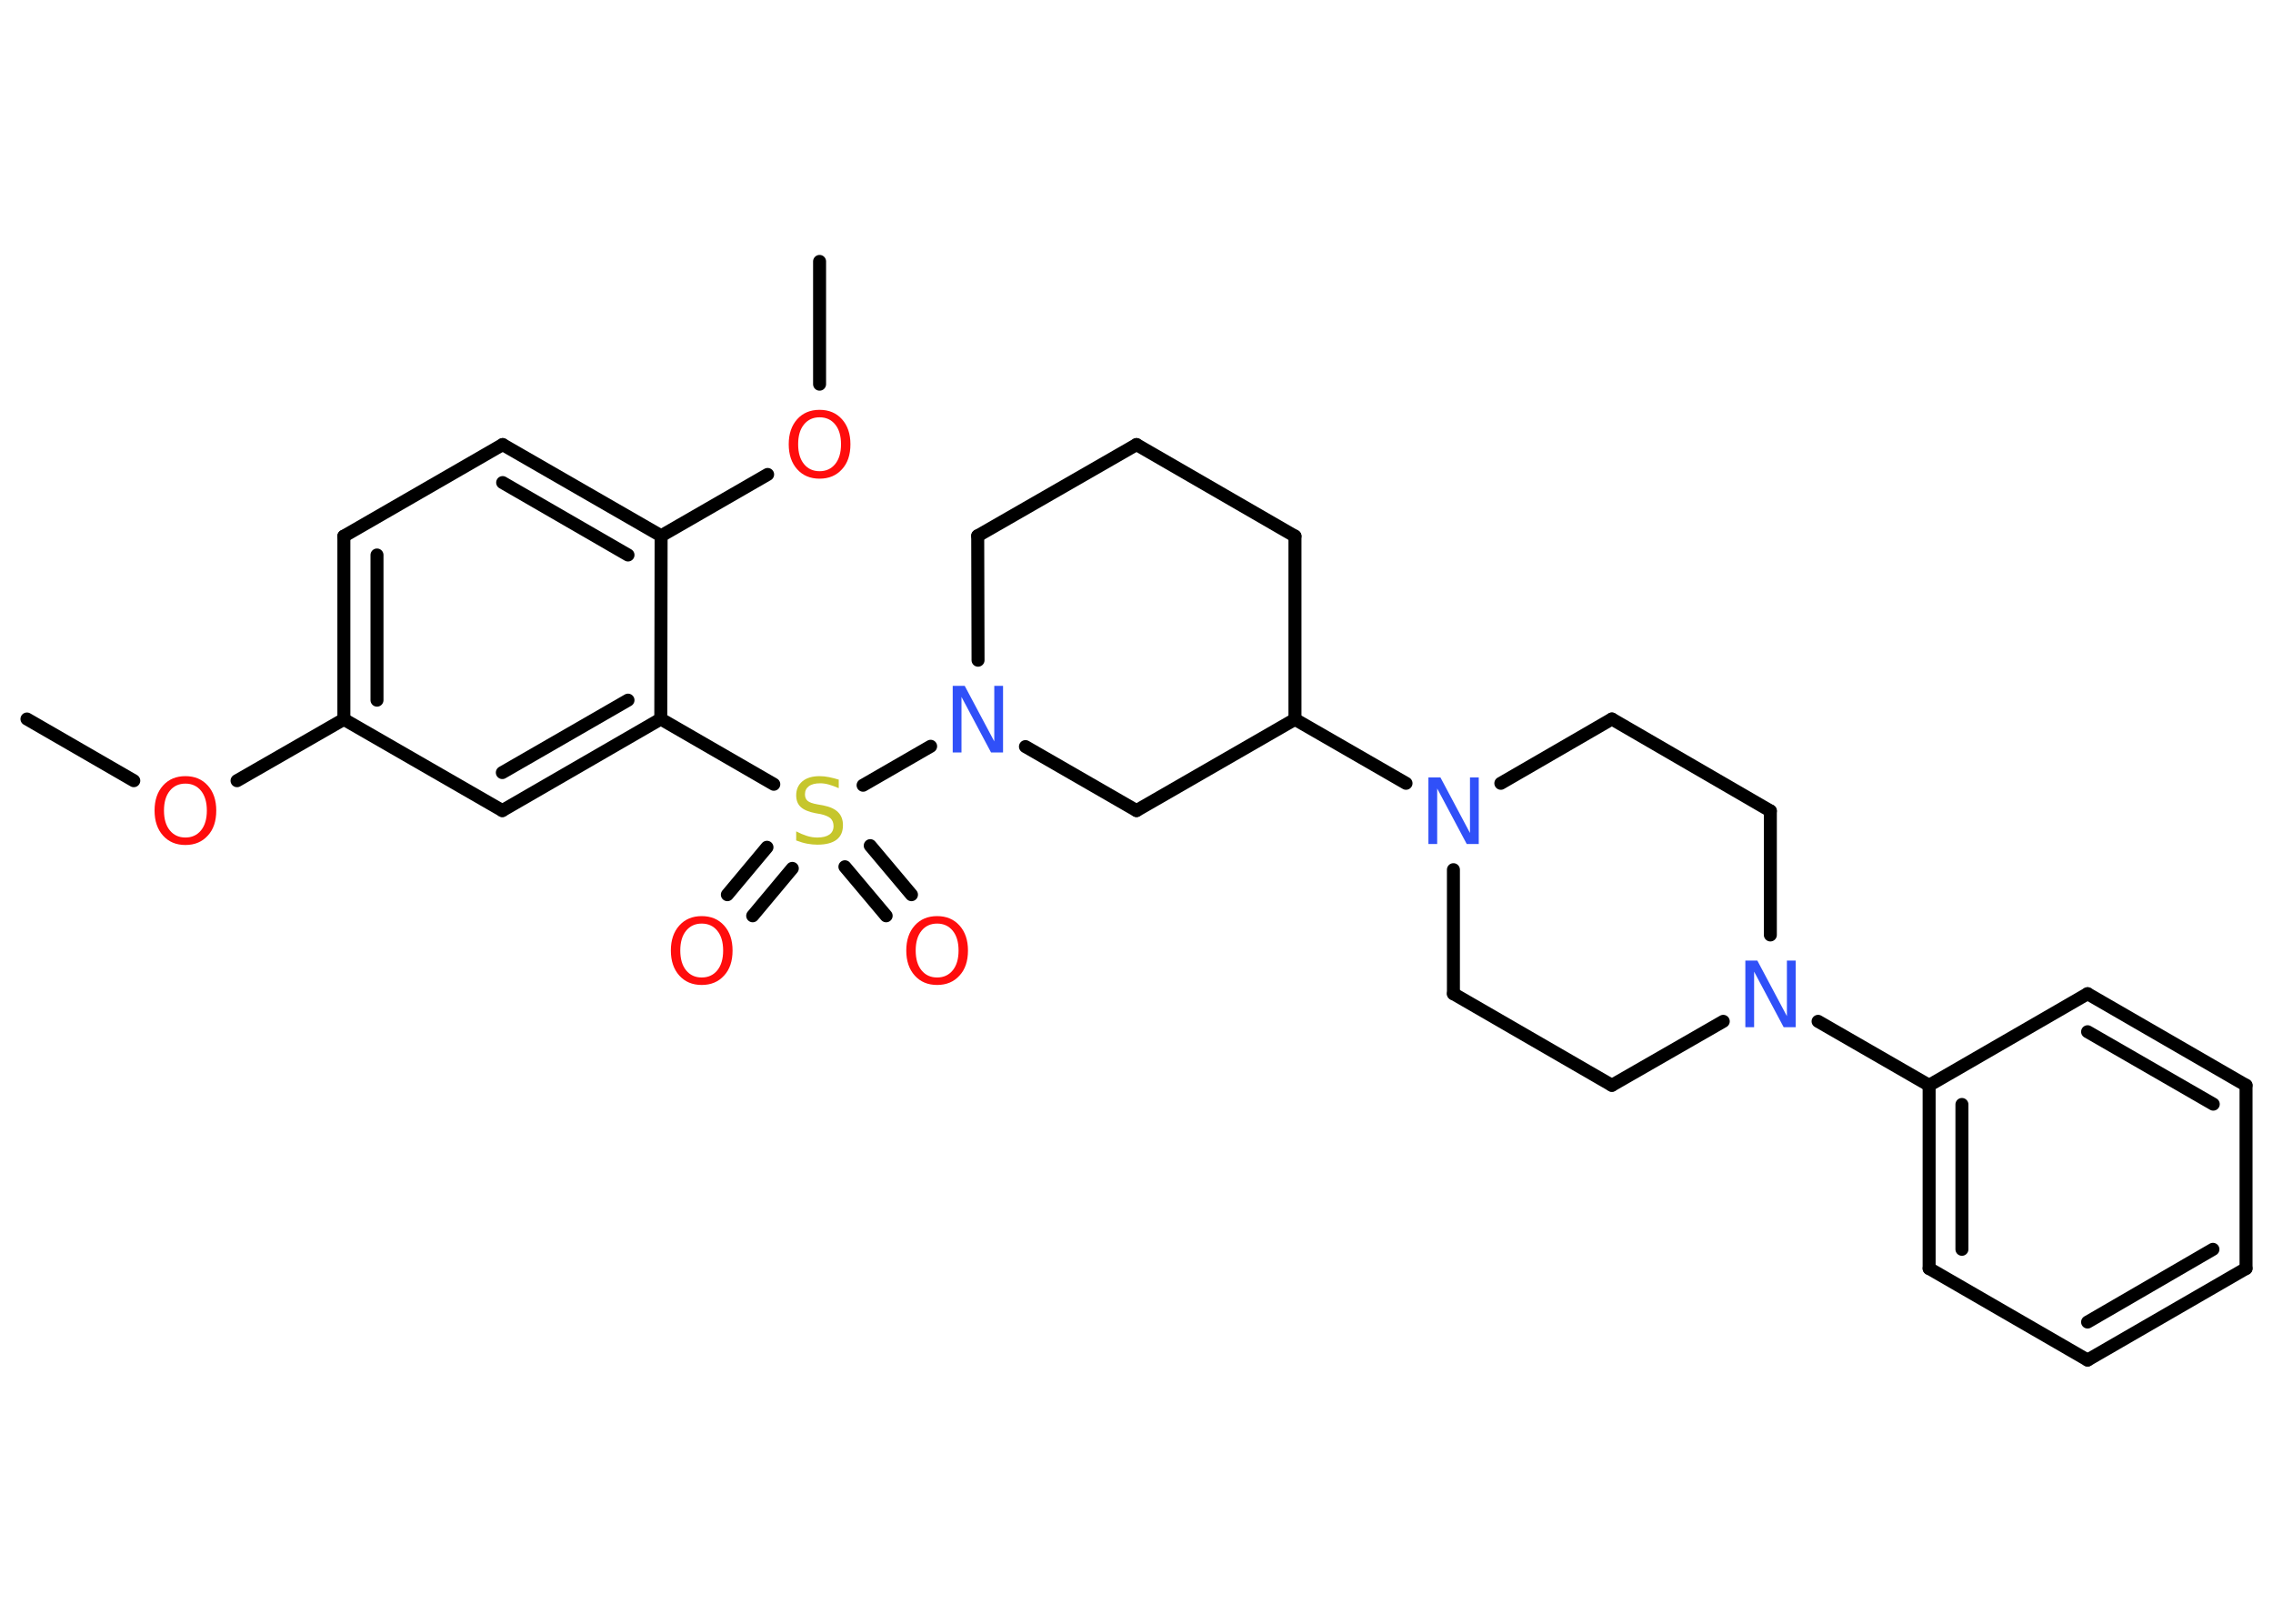 <?xml version='1.0' encoding='UTF-8'?>
<!DOCTYPE svg PUBLIC "-//W3C//DTD SVG 1.1//EN" "http://www.w3.org/Graphics/SVG/1.1/DTD/svg11.dtd">
<svg version='1.2' xmlns='http://www.w3.org/2000/svg' xmlns:xlink='http://www.w3.org/1999/xlink' width='70.0mm' height='50.0mm' viewBox='0 0 70.0 50.0'>
  <desc>Generated by the Chemistry Development Kit (http://github.com/cdk)</desc>
  <g stroke-linecap='round' stroke-linejoin='round' stroke='#000000' stroke-width='.4' fill='#FF0D0D'>
    <rect x='.0' y='.0' width='70.0' height='50.0' fill='#FFFFFF' stroke='none'/>
    <g id='mol1' class='mol'>
      <line id='mol1bnd1' class='bond' x1='.83' y1='22.14' x2='4.12' y2='24.04'/>
      <line id='mol1bnd2' class='bond' x1='7.3' y1='24.04' x2='10.59' y2='22.15'/>
      <g id='mol1bnd3' class='bond'>
        <line x1='10.59' y1='16.51' x2='10.59' y2='22.15'/>
        <line x1='11.61' y1='17.09' x2='11.61' y2='21.56'/>
      </g>
      <line id='mol1bnd4' class='bond' x1='10.59' y1='16.51' x2='15.48' y2='13.69'/>
      <g id='mol1bnd5' class='bond'>
        <line x1='20.36' y1='16.5' x2='15.48' y2='13.69'/>
        <line x1='19.34' y1='17.09' x2='15.48' y2='14.86'/>
      </g>
      <line id='mol1bnd6' class='bond' x1='20.36' y1='16.5' x2='23.64' y2='14.61'/>
      <line id='mol1bnd7' class='bond' x1='25.24' y1='11.83' x2='25.24' y2='8.05'/>
      <line id='mol1bnd8' class='bond' x1='20.36' y1='16.5' x2='20.35' y2='22.14'/>
      <line id='mol1bnd9' class='bond' x1='20.35' y1='22.14' x2='23.83' y2='24.15'/>
      <g id='mol1bnd10' class='bond'>
        <line x1='24.4' y1='26.74' x2='23.18' y2='28.2'/>
        <line x1='23.62' y1='26.09' x2='22.4' y2='27.55'/>
      </g>
      <g id='mol1bnd11' class='bond'>
        <line x1='26.8' y1='26.04' x2='28.07' y2='27.55'/>
        <line x1='26.02' y1='26.69' x2='27.29' y2='28.2'/>
      </g>
      <line id='mol1bnd12' class='bond' x1='26.58' y1='24.18' x2='28.66' y2='22.98'/>
      <line id='mol1bnd13' class='bond' x1='30.12' y1='20.33' x2='30.11' y2='16.5'/>
      <line id='mol1bnd14' class='bond' x1='30.11' y1='16.5' x2='35.0' y2='13.69'/>
      <line id='mol1bnd15' class='bond' x1='35.0' y1='13.69' x2='39.88' y2='16.51'/>
      <line id='mol1bnd16' class='bond' x1='39.88' y1='16.51' x2='39.88' y2='22.15'/>
      <line id='mol1bnd17' class='bond' x1='39.88' y1='22.15' x2='43.3' y2='24.12'/>
      <line id='mol1bnd18' class='bond' x1='44.76' y1='26.78' x2='44.76' y2='30.6'/>
      <line id='mol1bnd19' class='bond' x1='44.76' y1='30.6' x2='49.64' y2='33.42'/>
      <line id='mol1bnd20' class='bond' x1='49.64' y1='33.42' x2='53.07' y2='31.45'/>
      <line id='mol1bnd21' class='bond' x1='55.99' y1='31.45' x2='59.41' y2='33.42'/>
      <g id='mol1bnd22' class='bond'>
        <line x1='59.41' y1='33.42' x2='59.41' y2='39.06'/>
        <line x1='60.42' y1='34.01' x2='60.42' y2='38.47'/>
      </g>
      <line id='mol1bnd23' class='bond' x1='59.41' y1='39.06' x2='64.29' y2='41.88'/>
      <g id='mol1bnd24' class='bond'>
        <line x1='64.29' y1='41.88' x2='69.17' y2='39.06'/>
        <line x1='64.29' y1='40.71' x2='68.15' y2='38.47'/>
      </g>
      <line id='mol1bnd25' class='bond' x1='69.17' y1='39.06' x2='69.17' y2='33.42'/>
      <g id='mol1bnd26' class='bond'>
        <line x1='69.17' y1='33.42' x2='64.29' y2='30.6'/>
        <line x1='68.16' y1='34.0' x2='64.29' y2='31.77'/>
      </g>
      <line id='mol1bnd27' class='bond' x1='59.41' y1='33.42' x2='64.29' y2='30.6'/>
      <line id='mol1bnd28' class='bond' x1='54.52' y1='28.79' x2='54.52' y2='24.97'/>
      <line id='mol1bnd29' class='bond' x1='54.52' y1='24.97' x2='49.64' y2='22.14'/>
      <line id='mol1bnd30' class='bond' x1='46.22' y1='24.12' x2='49.64' y2='22.14'/>
      <line id='mol1bnd31' class='bond' x1='39.88' y1='22.15' x2='35.0' y2='24.96'/>
      <line id='mol1bnd32' class='bond' x1='31.58' y1='22.99' x2='35.0' y2='24.96'/>
      <g id='mol1bnd33' class='bond'>
        <line x1='15.47' y1='24.96' x2='20.35' y2='22.14'/>
        <line x1='15.47' y1='23.79' x2='19.34' y2='21.56'/>
      </g>
      <line id='mol1bnd34' class='bond' x1='10.59' y1='22.15' x2='15.47' y2='24.96'/>
      <path id='mol1atm2' class='atom' d='M5.71 24.13q-.3 .0 -.48 .22q-.18 .22 -.18 .61q.0 .39 .18 .61q.18 .22 .48 .22q.3 .0 .48 -.22q.18 -.22 .18 -.61q.0 -.39 -.18 -.61q-.18 -.22 -.48 -.22zM5.71 23.9q.43 .0 .69 .29q.26 .29 .26 .77q.0 .49 -.26 .77q-.26 .29 -.69 .29q-.43 .0 -.69 -.29q-.26 -.29 -.26 -.77q.0 -.48 .26 -.77q.26 -.29 .69 -.29z' stroke='none'/>
      <path id='mol1atm7' class='atom' d='M25.24 12.85q-.3 .0 -.48 .22q-.18 .22 -.18 .61q.0 .39 .18 .61q.18 .22 .48 .22q.3 .0 .48 -.22q.18 -.22 .18 -.61q.0 -.39 -.18 -.61q-.18 -.22 -.48 -.22zM25.24 12.62q.43 .0 .69 .29q.26 .29 .26 .77q.0 .49 -.26 .77q-.26 .29 -.69 .29q-.43 .0 -.69 -.29q-.26 -.29 -.26 -.77q.0 -.48 .26 -.77q.26 -.29 .69 -.29z' stroke='none'/>
      <path id='mol1atm10' class='atom' d='M25.83 24.0v.27q-.16 -.07 -.3 -.11q-.14 -.04 -.27 -.04q-.23 .0 -.35 .09q-.12 .09 -.12 .25q.0 .13 .08 .2q.08 .07 .31 .11l.17 .03q.31 .06 .46 .21q.15 .15 .15 .4q.0 .3 -.2 .45q-.2 .15 -.59 .15q-.15 .0 -.31 -.03q-.16 -.03 -.34 -.1v-.28q.17 .09 .33 .14q.16 .05 .32 .05q.24 .0 .37 -.09q.13 -.09 .13 -.26q.0 -.15 -.09 -.24q-.09 -.08 -.3 -.13l-.17 -.03q-.31 -.06 -.45 -.19q-.14 -.13 -.14 -.36q.0 -.27 .19 -.43q.19 -.16 .53 -.16q.14 .0 .29 .03q.15 .03 .31 .08z' stroke='none' fill='#C6C62C'/>
      <path id='mol1atm11' class='atom' d='M21.61 28.44q-.3 .0 -.48 .22q-.18 .22 -.18 .61q.0 .39 .18 .61q.18 .22 .48 .22q.3 .0 .48 -.22q.18 -.22 .18 -.61q.0 -.39 -.18 -.61q-.18 -.22 -.48 -.22zM21.61 28.21q.43 .0 .69 .29q.26 .29 .26 .77q.0 .49 -.26 .77q-.26 .29 -.69 .29q-.43 .0 -.69 -.29q-.26 -.29 -.26 -.77q.0 -.48 .26 -.77q.26 -.29 .69 -.29z' stroke='none'/>
      <path id='mol1atm12' class='atom' d='M28.86 28.44q-.3 .0 -.48 .22q-.18 .22 -.18 .61q.0 .39 .18 .61q.18 .22 .48 .22q.3 .0 .48 -.22q.18 -.22 .18 -.61q.0 -.39 -.18 -.61q-.18 -.22 -.48 -.22zM28.86 28.21q.43 .0 .69 .29q.26 .29 .26 .77q.0 .49 -.26 .77q-.26 .29 -.69 .29q-.43 .0 -.69 -.29q-.26 -.29 -.26 -.77q.0 -.48 .26 -.77q.26 -.29 .69 -.29z' stroke='none'/>
      <path id='mol1atm13' class='atom' d='M29.34 21.12h.37l.91 1.71v-1.71h.27v2.05h-.37l-.91 -1.71v1.71h-.27v-2.05z' stroke='none' fill='#3050F8'/>
      <path id='mol1atm18' class='atom' d='M43.99 23.94h.37l.91 1.71v-1.71h.27v2.05h-.37l-.91 -1.71v1.71h-.27v-2.05z' stroke='none' fill='#3050F8'/>
      <path id='mol1atm21' class='atom' d='M53.75 29.58h.37l.91 1.71v-1.71h.27v2.05h-.37l-.91 -1.71v1.71h-.27v-2.05z' stroke='none' fill='#3050F8'/>
    </g>
  </g>
</svg>
